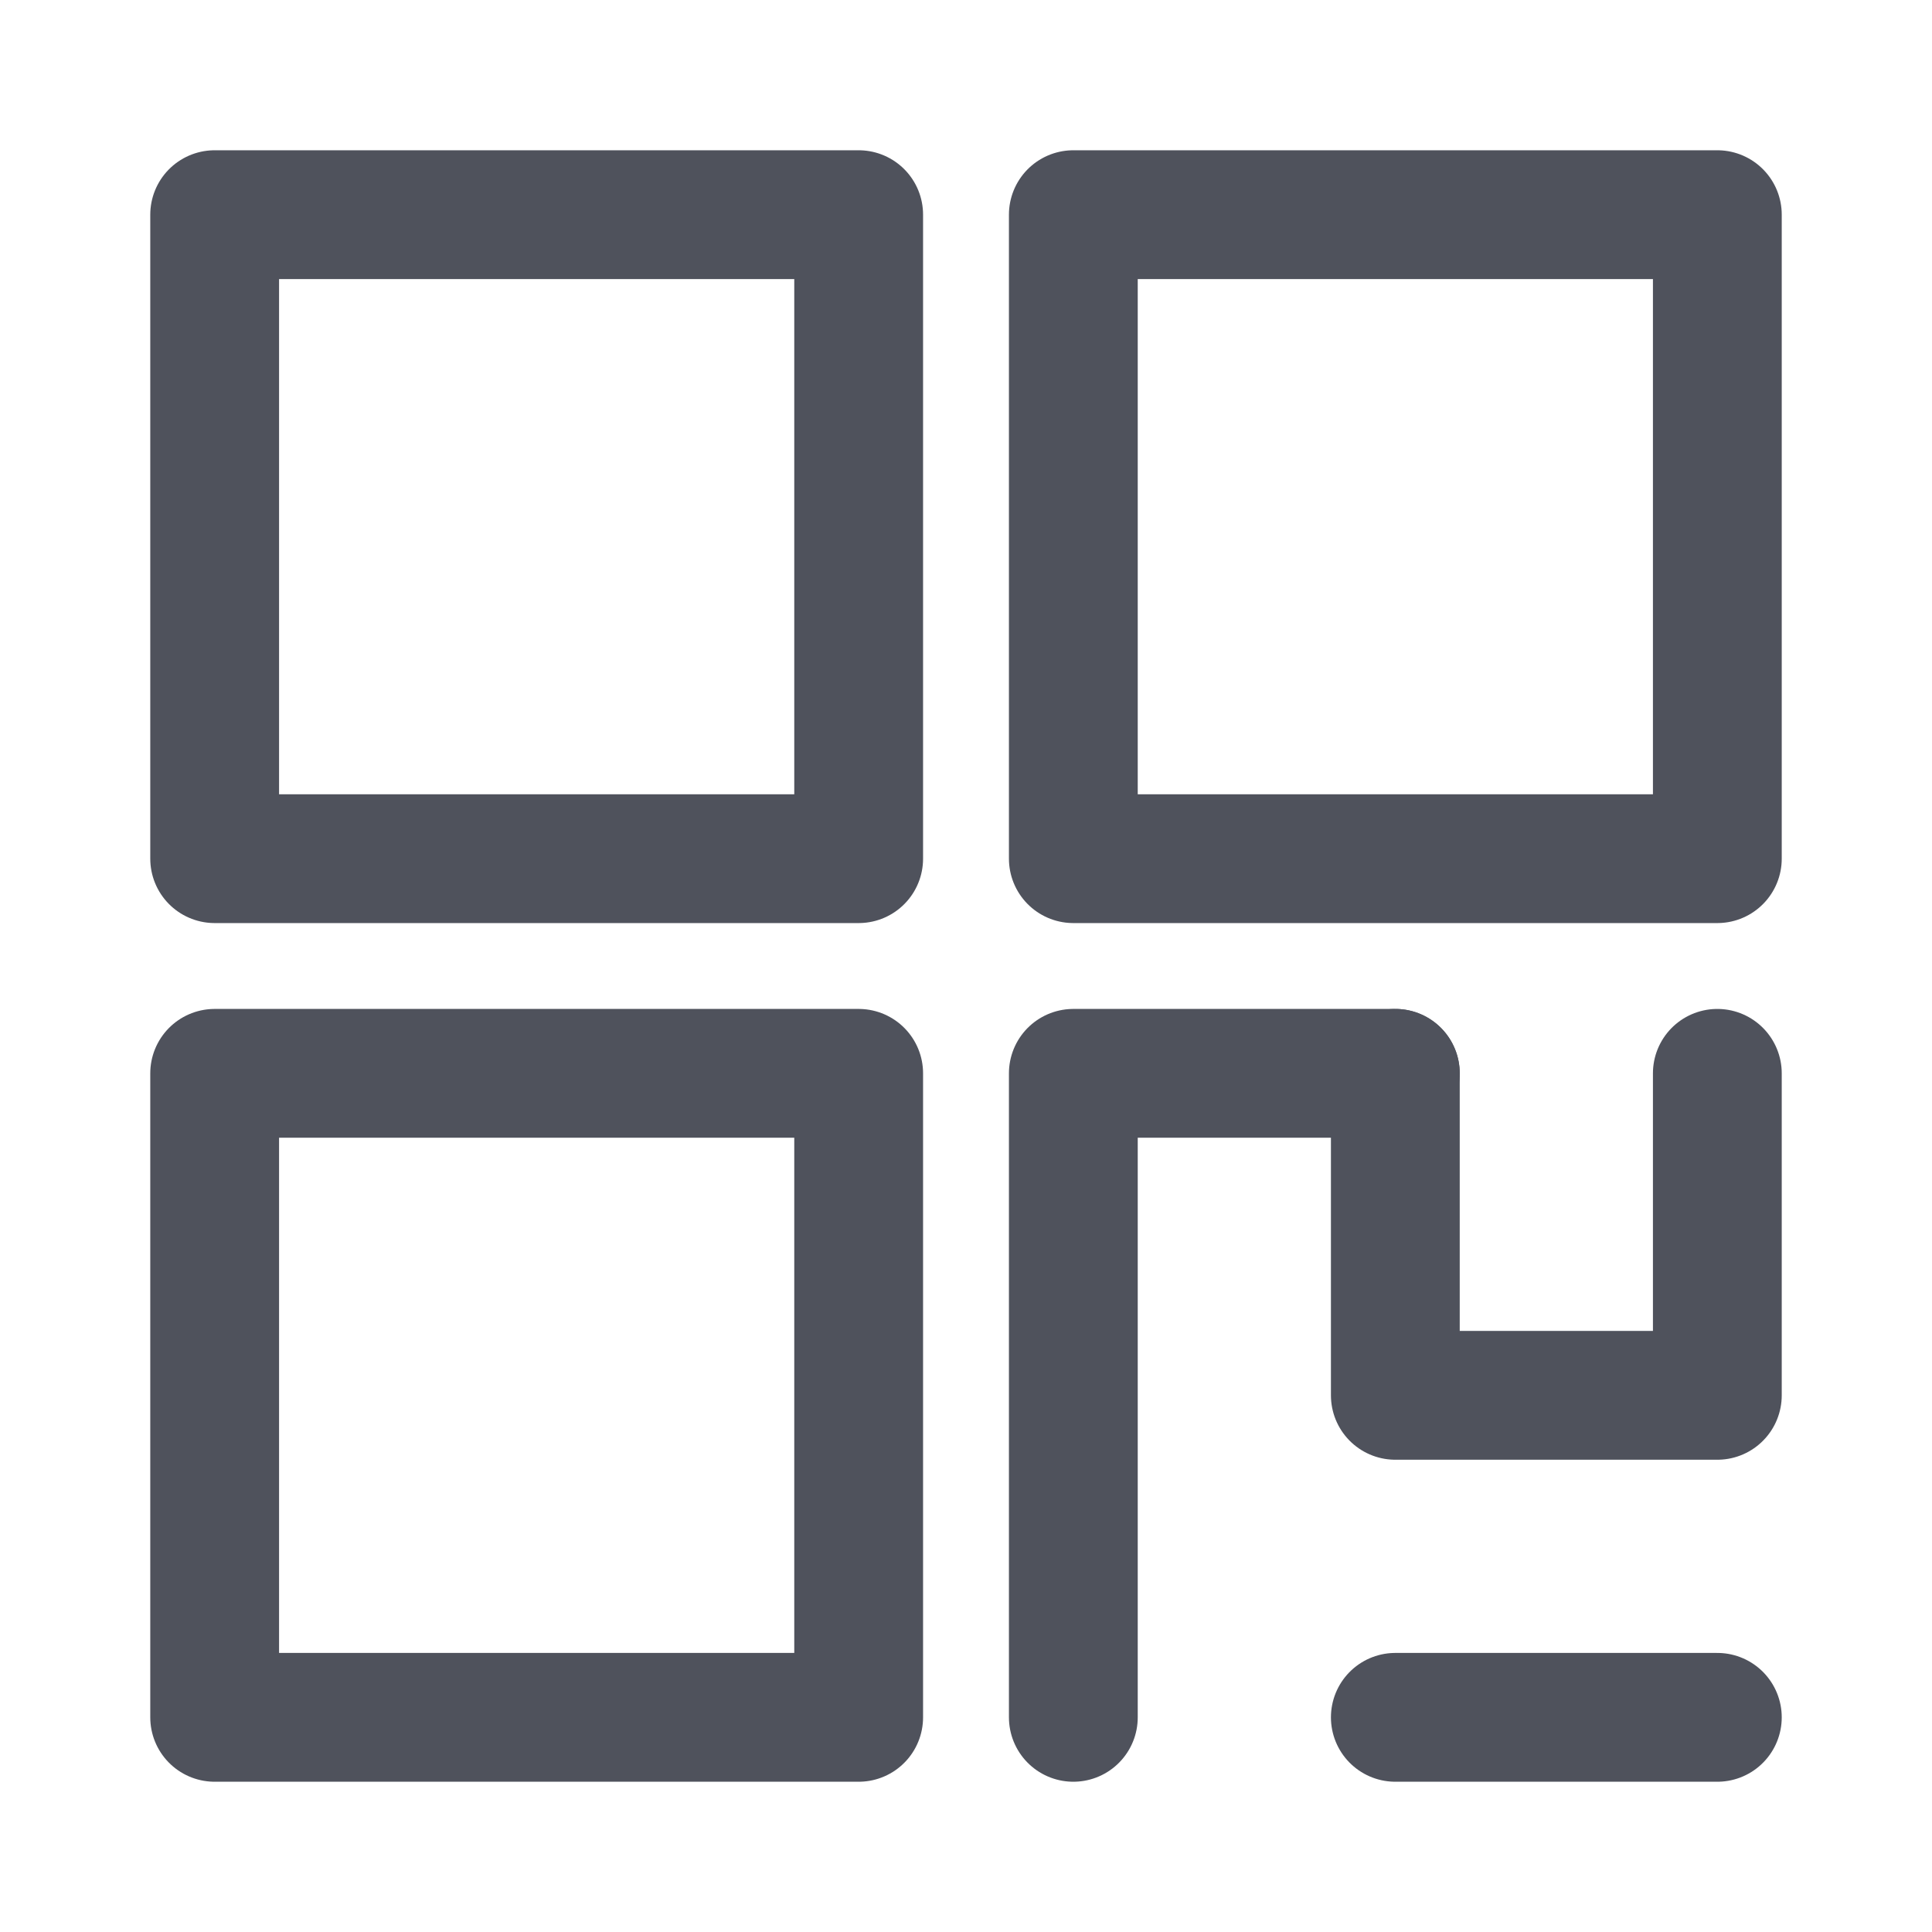 <?xml version="1.0" encoding="UTF-8"?>
<svg width="18px" height="18px" viewBox="0 0 18 18" version="1.1" xmlns="http://www.w3.org/2000/svg" xmlns:xlink="http://www.w3.org/1999/xlink">
    <title>二维码</title>
    <g id="1.1" stroke="none" stroke-width="1" fill="none" fill-rule="evenodd">
        <g id="应聘人员" transform="translate(-1739, -243)">
            <g id="二维码" transform="translate(1739, 243)">
                <rect id="矩形" x="0" y="0" width="18" height="18"></rect>
                <rect id="矩形" stroke="#4F525C" stroke-width="1.2" stroke-linejoin="round" x="2" y="2" width="6" height="6"></rect>
                <rect id="矩形备份-11" stroke="#4F525C" stroke-width="1.2" stroke-linejoin="round" x="2" y="10" width="6" height="6"></rect>
                <g id="编组-7" transform="translate(10, 10)" stroke="#4F525C" stroke-linecap="round" stroke-linejoin="round" stroke-width="1.2">
                    <polyline id="路径" points="0 6 0 0 3 0"></polyline>
                    <polyline id="路径" points="6 0 6 3 3 3 3 0"></polyline>
                    <line x1="6" y1="6" x2="3" y2="6" id="路径" fill="#D8D8D8"></line>
                </g>
                <rect id="矩形备份-10" stroke="#4F525C" stroke-width="1.2" stroke-linejoin="round" x="10" y="2" width="6" height="6"></rect>
            </g>
        </g>
    </g>
</svg>